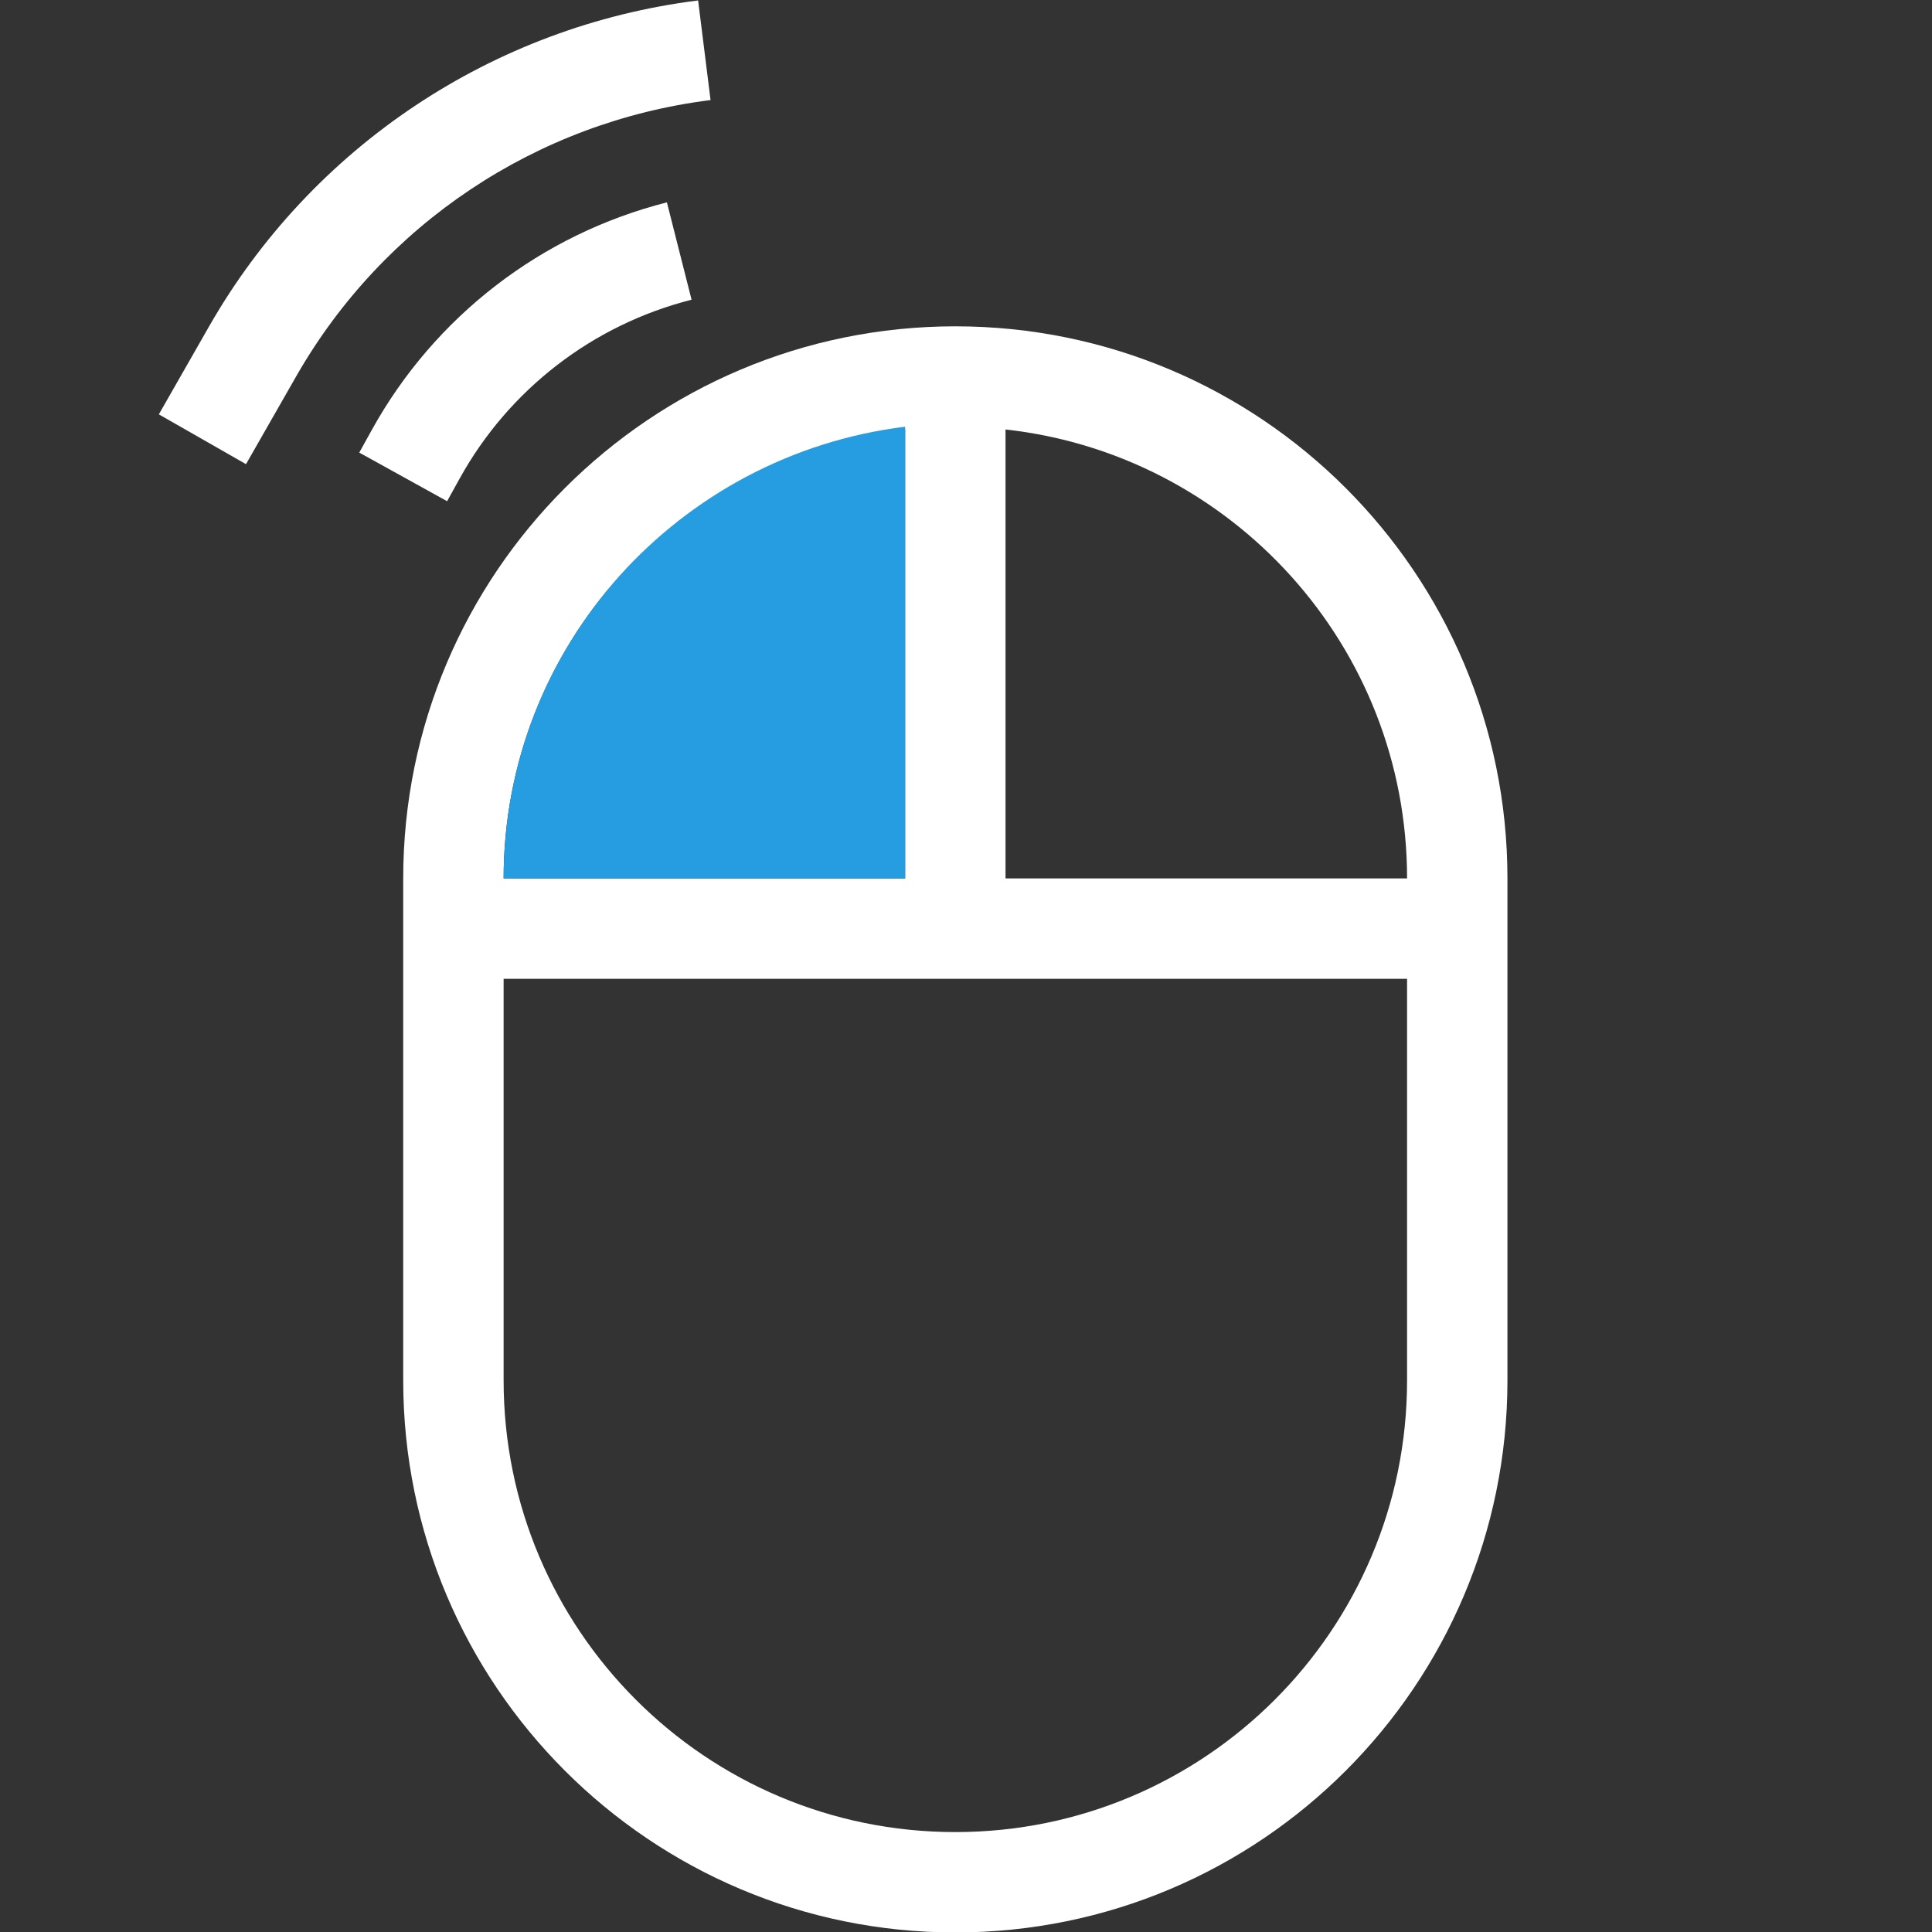 <svg width="64" height="64" viewBox="0 0 64 64" fill="none" xmlns="http://www.w3.org/2000/svg">
<rect x="0" y="0" width="64" height="64" fill="#333333" stroke="none"/>
<g clip-path="url(#clip0)">
<path fill-rule="evenodd" clip-rule="evenodd" d="M13.357 29.099C13.357 18.998 21.546 10.81 31.647 10.81C41.748 10.81 49.936 18.998 49.936 29.099V45.726C49.936 55.827 41.748 64.015 31.647 64.015C21.546 64.015 13.357 55.827 13.357 45.726V29.099ZM33.309 14.227C40.791 15.054 46.611 21.397 46.611 29.099H33.309V14.227ZM46.611 32.425H16.683V45.726C16.683 53.99 23.382 60.69 31.647 60.69C39.911 60.69 46.611 53.99 46.611 45.726V32.425ZM29.984 29.099H16.683C16.683 21.397 22.502 15.054 29.984 14.227V29.099Z" fill="white"/>
<path d="M16.684 29.099C16.684 21.4 22.489 15.06 29.985 14.135V29.099H16.684Z" fill="#269DE1"/>
<path d="M23.538 3.315C17.777 4.035 12.692 7.426 9.812 12.466L8.149 15.376L5.262 13.726L6.924 10.816C10.324 4.867 16.326 0.865 23.126 0.015L23.538 3.315Z" fill="white"/>
<path d="M22.909 9.928C19.641 10.756 16.861 12.899 15.229 15.848L14.811 16.603L11.901 14.993L12.319 14.238C14.397 10.485 17.934 7.758 22.092 6.704L22.909 9.928Z" fill="white"/>
</g>
<defs>
<clipPath id="clip0">
<rect width="64" height="64" fill="white"/>
</clipPath>
</defs>
</svg>
